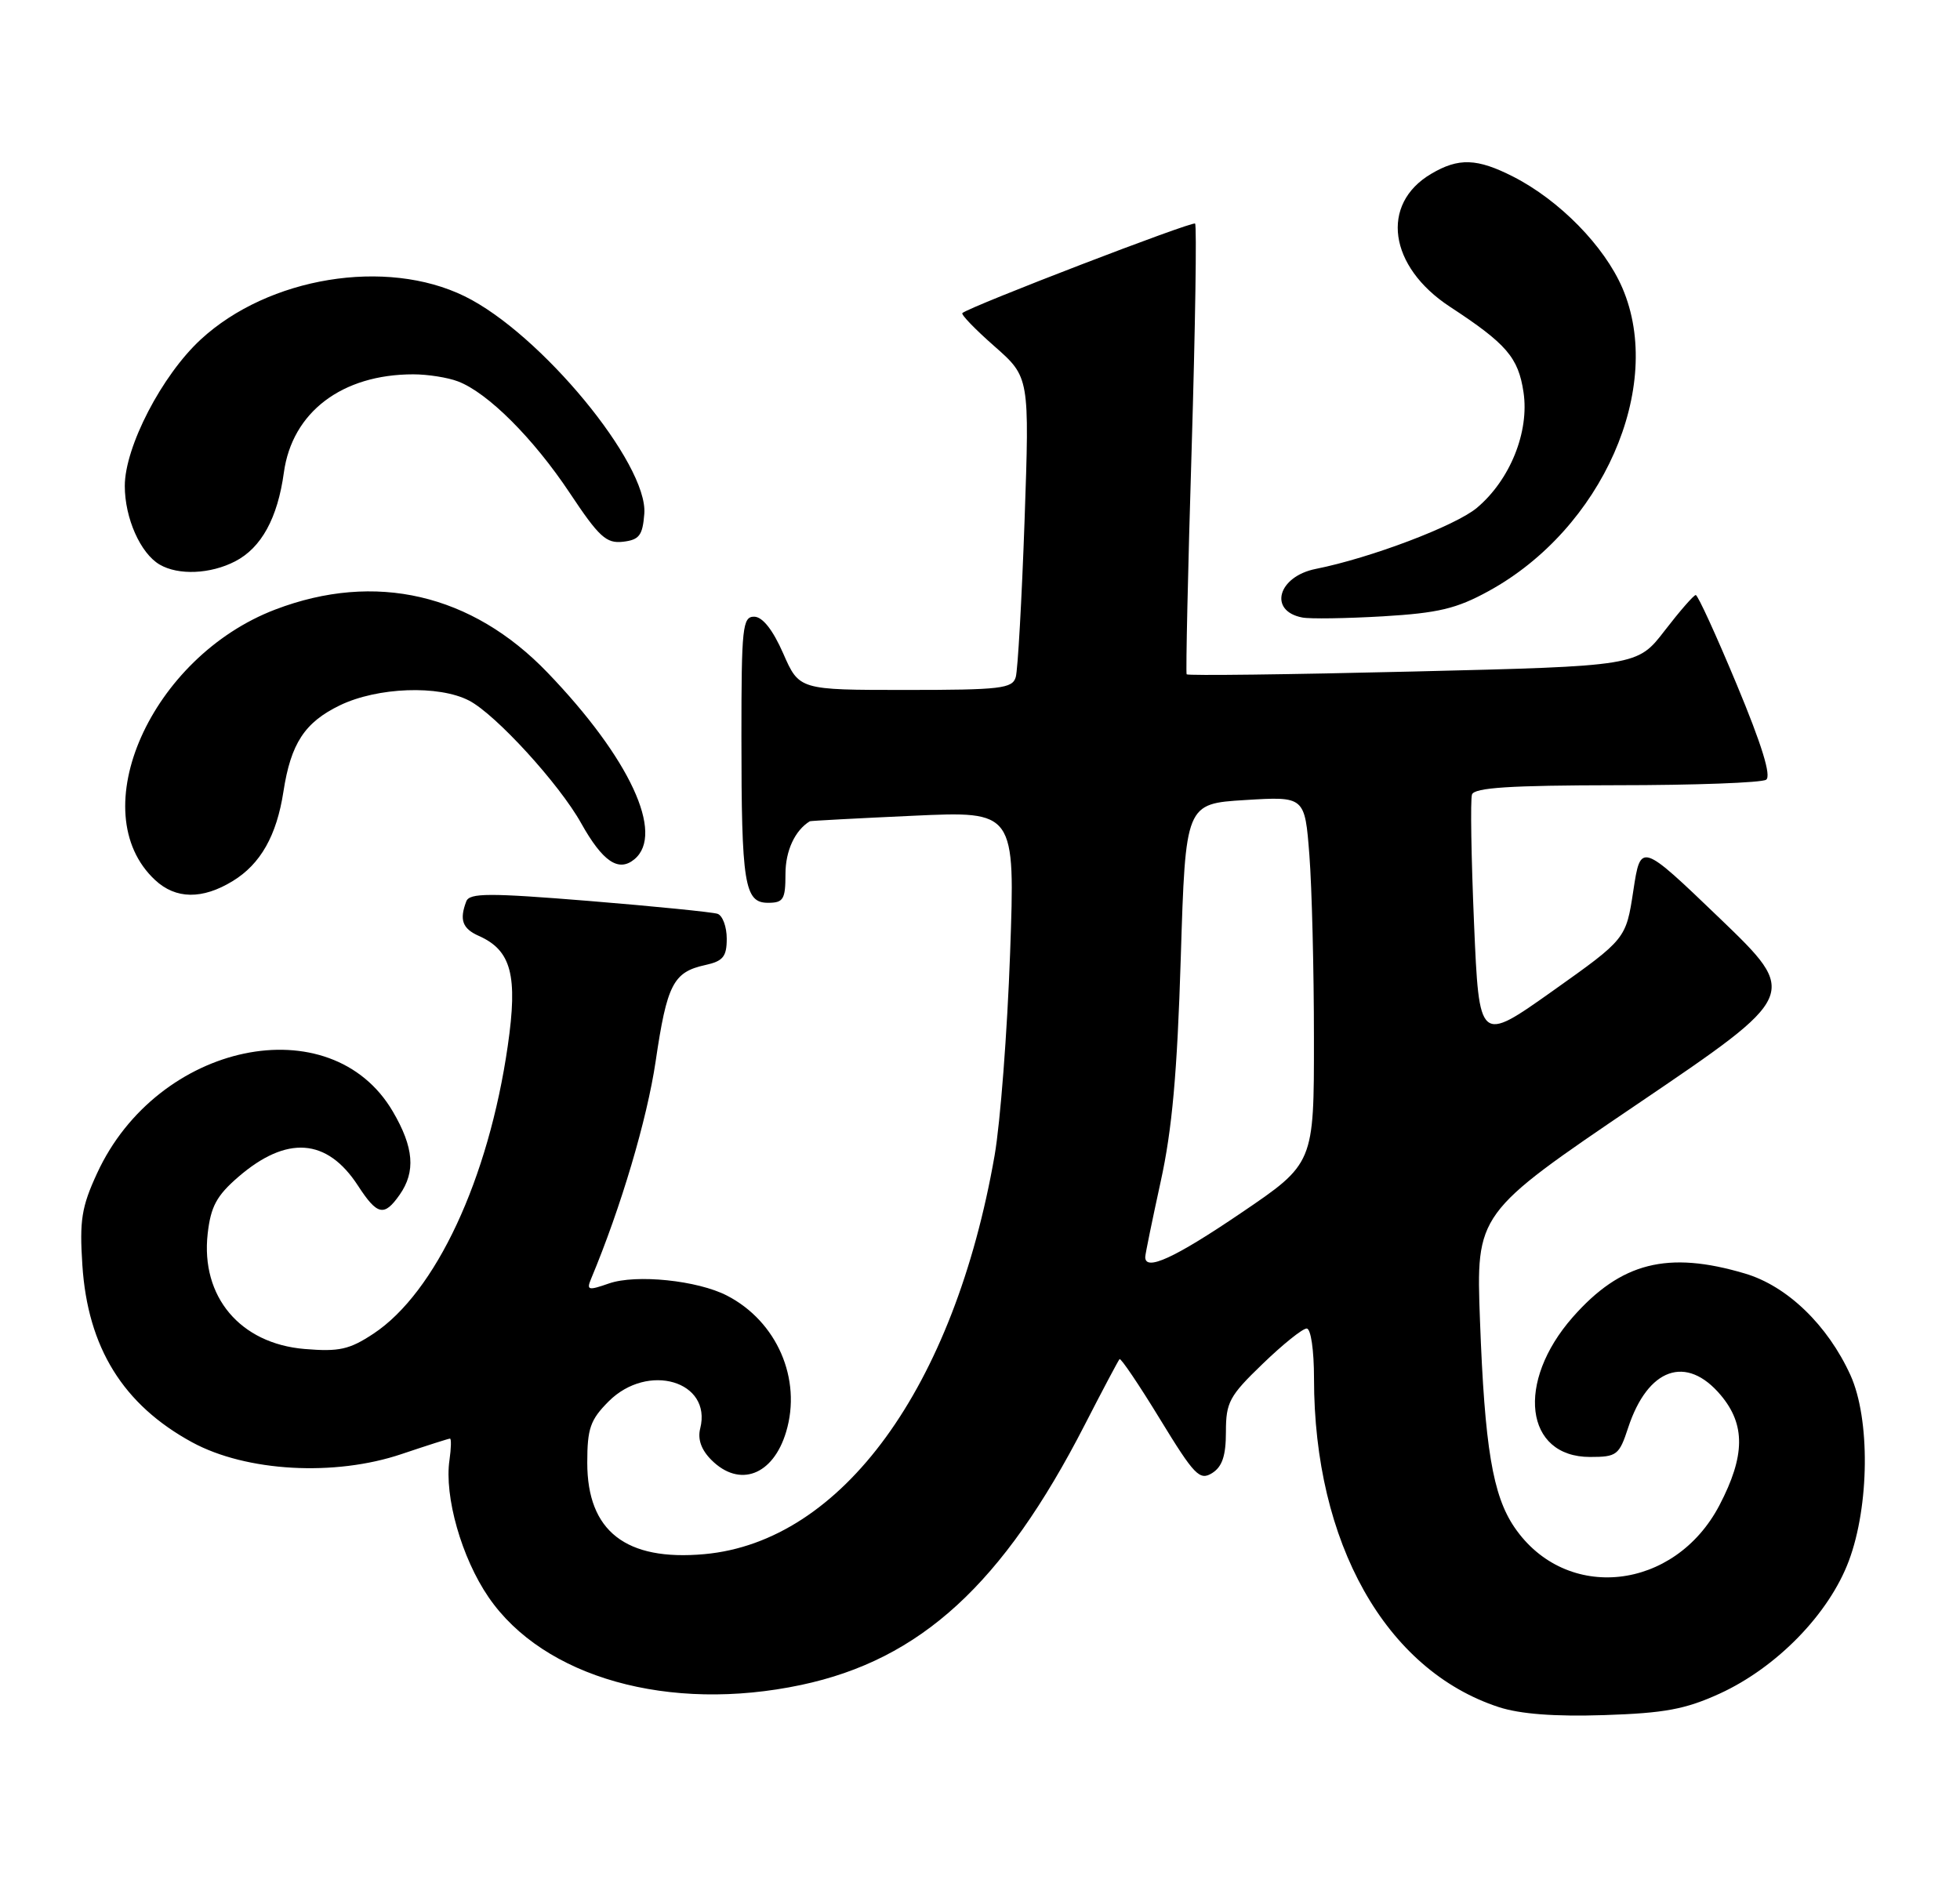 <?xml version="1.0" encoding="UTF-8" standalone="no"?>
<!DOCTYPE svg PUBLIC "-//W3C//DTD SVG 1.1//EN" "http://www.w3.org/Graphics/SVG/1.1/DTD/svg11.dtd" >
<svg xmlns="http://www.w3.org/2000/svg" xmlns:xlink="http://www.w3.org/1999/xlink" version="1.1" viewBox="0 0 267 256">
 <g >
 <path fill="currentColor"
d=" M 234.27 230.74 C 242.05 227.17 249.16 219.87 251.86 212.65 C 254.67 205.13 254.77 193.30 252.08 187.36 C 248.98 180.54 243.46 175.21 237.71 173.51 C 227.18 170.38 220.82 171.99 214.25 179.45 C 206.46 188.31 207.71 198.50 216.60 198.50 C 220.25 198.50 220.57 198.25 221.79 194.53 C 224.47 186.37 229.73 184.51 234.41 190.08 C 237.79 194.10 237.74 198.35 234.24 205.06 C 228.13 216.76 213.32 218.36 206.31 208.09 C 203.34 203.74 202.25 197.19 201.61 179.91 C 201.07 165.32 201.07 165.32 223.07 150.41 C 245.07 135.50 245.07 135.50 234.29 125.13 C 223.50 114.77 223.50 114.77 222.50 121.34 C 221.50 127.92 221.50 127.92 211.50 135.02 C 201.50 142.11 201.50 142.11 200.80 125.81 C 200.42 116.84 200.29 108.94 200.52 108.25 C 200.83 107.31 205.69 107.00 220.22 106.98 C 230.82 106.98 239.99 106.64 240.59 106.23 C 241.32 105.74 240.01 101.48 236.59 93.27 C 233.79 86.55 231.28 81.05 231.00 81.07 C 230.72 81.08 228.82 83.26 226.77 85.92 C 223.05 90.75 223.05 90.75 192.47 91.49 C 175.66 91.90 161.79 92.07 161.65 91.87 C 161.52 91.66 161.82 77.87 162.33 61.20 C 162.83 44.54 163.04 30.71 162.80 30.46 C 162.43 30.10 132.33 41.67 131.10 42.65 C 130.87 42.83 132.84 44.87 135.47 47.18 C 140.25 51.39 140.25 51.39 139.57 70.95 C 139.19 81.70 138.65 91.29 138.37 92.25 C 137.92 93.81 136.32 94.00 123.37 94.00 C 108.87 94.00 108.87 94.00 106.69 89.02 C 105.28 85.81 103.88 84.04 102.75 84.02 C 101.15 84.00 101.00 85.44 101.00 100.37 C 101.00 120.46 101.41 123.00 104.62 123.00 C 106.72 123.00 107.00 122.54 107.00 119.07 C 107.00 115.91 108.29 113.13 110.32 111.89 C 110.42 111.83 116.75 111.49 124.40 111.14 C 138.29 110.50 138.29 110.50 137.60 129.87 C 137.22 140.53 136.27 152.93 135.49 157.42 C 129.97 189.05 114.70 210.04 95.96 211.74 C 85.25 212.71 80.00 208.61 80.00 199.29 C 80.00 194.61 80.41 193.44 82.92 190.92 C 88.26 185.59 97.00 188.16 95.39 194.60 C 95.01 196.08 95.53 197.53 96.91 198.91 C 100.73 202.73 105.32 201.01 107.09 195.08 C 109.25 187.89 105.84 180.03 99.04 176.52 C 95.02 174.44 86.65 173.58 82.96 174.86 C 80.13 175.85 79.87 175.79 80.52 174.23 C 84.60 164.47 88.14 152.51 89.31 144.63 C 90.86 134.10 91.71 132.44 96.07 131.48 C 98.50 130.95 99.00 130.34 99.00 127.89 C 99.00 126.27 98.44 124.74 97.75 124.50 C 97.06 124.27 89.20 123.48 80.27 122.75 C 66.59 121.64 63.97 121.65 63.52 122.80 C 62.56 125.32 62.99 126.52 65.23 127.51 C 69.66 129.48 70.56 132.90 69.17 142.49 C 66.55 160.66 59.34 176.10 50.88 181.70 C 47.60 183.87 46.20 184.18 41.50 183.79 C 32.71 183.06 27.33 176.66 28.29 168.09 C 28.71 164.38 29.51 162.90 32.46 160.35 C 39.05 154.66 44.55 155.05 48.76 161.53 C 51.40 165.59 52.33 165.79 54.44 162.78 C 56.65 159.63 56.38 156.32 53.51 151.43 C 45.07 137.03 21.45 141.97 13.22 159.86 C 11.11 164.43 10.82 166.27 11.22 172.36 C 11.95 183.60 16.77 191.38 26.17 196.50 C 33.54 200.51 45.59 201.19 54.72 198.10 C 58.14 196.95 61.10 196.00 61.30 196.00 C 61.49 196.00 61.46 197.31 61.23 198.92 C 60.50 203.87 62.88 212.25 66.55 217.60 C 74.05 228.56 91.17 233.37 109.14 229.56 C 125.41 226.11 136.62 215.83 147.75 194.16 C 150.19 189.40 152.34 185.35 152.51 185.17 C 152.68 184.99 155.17 188.67 158.03 193.36 C 162.71 201.02 163.42 201.75 165.12 200.70 C 166.50 199.83 167.00 198.34 167.00 195.08 C 167.00 191.05 167.47 190.18 172.00 185.82 C 174.74 183.17 177.44 181.00 178.00 181.00 C 178.57 181.00 179.00 183.92 179.00 187.82 C 179.00 210.20 188.75 227.54 204.17 232.58 C 207.08 233.53 211.80 233.89 218.53 233.67 C 226.78 233.40 229.57 232.88 234.27 230.74 Z  M 31.70 120.04 C 35.49 117.73 37.69 113.84 38.61 107.85 C 39.62 101.30 41.50 98.42 46.29 96.10 C 51.42 93.62 59.77 93.31 63.90 95.45 C 67.51 97.32 76.18 106.79 79.17 112.16 C 82.10 117.39 84.26 118.86 86.42 117.07 C 90.58 113.62 85.77 103.27 74.59 91.64 C 64.28 80.90 51.11 77.85 37.51 83.04 C 20.56 89.50 11.17 110.63 21.13 119.90 C 23.94 122.52 27.56 122.57 31.70 120.04 Z  M 202.77 80.54 C 218.26 72.07 226.80 52.71 221.01 39.24 C 218.55 33.52 212.43 27.28 206.14 24.07 C 201.21 21.56 198.70 21.47 194.95 23.69 C 187.98 27.81 189.18 36.32 197.50 41.78 C 205.24 46.85 206.83 48.70 207.54 53.44 C 208.35 58.83 205.71 65.39 201.19 69.19 C 198.28 71.63 186.72 76.02 179.24 77.51 C 174.07 78.54 172.76 83.24 177.40 84.13 C 178.44 84.34 183.39 84.26 188.40 83.97 C 195.93 83.52 198.41 82.93 202.77 80.54 Z  M 32.03 76.48 C 35.60 74.64 37.82 70.59 38.67 64.38 C 39.80 56.15 46.59 51.00 56.30 51.00 C 58.26 51.00 61.00 51.43 62.38 51.96 C 66.43 53.49 72.66 59.71 77.62 67.17 C 81.60 73.16 82.59 74.07 84.86 73.81 C 87.09 73.55 87.54 72.95 87.77 70.00 C 88.31 63.20 73.62 45.41 63.29 40.36 C 52.59 35.12 36.58 37.74 27.36 46.24 C 22.06 51.12 17.00 60.88 17.00 66.21 C 17.00 70.59 19.13 75.39 21.75 76.92 C 24.30 78.41 28.67 78.22 32.03 76.48 Z  M 156.01 171.25 C 156.02 170.84 156.97 166.22 158.11 161.00 C 159.67 153.92 160.37 146.15 160.85 130.50 C 161.50 109.50 161.50 109.50 169.62 109.00 C 177.75 108.50 177.75 108.50 178.37 116.50 C 178.71 120.90 178.99 132.15 178.99 141.51 C 179.00 158.52 179.00 158.52 169.06 165.26 C 160.00 171.41 155.98 173.25 156.01 171.25 Z "/>
</g>
</svg>